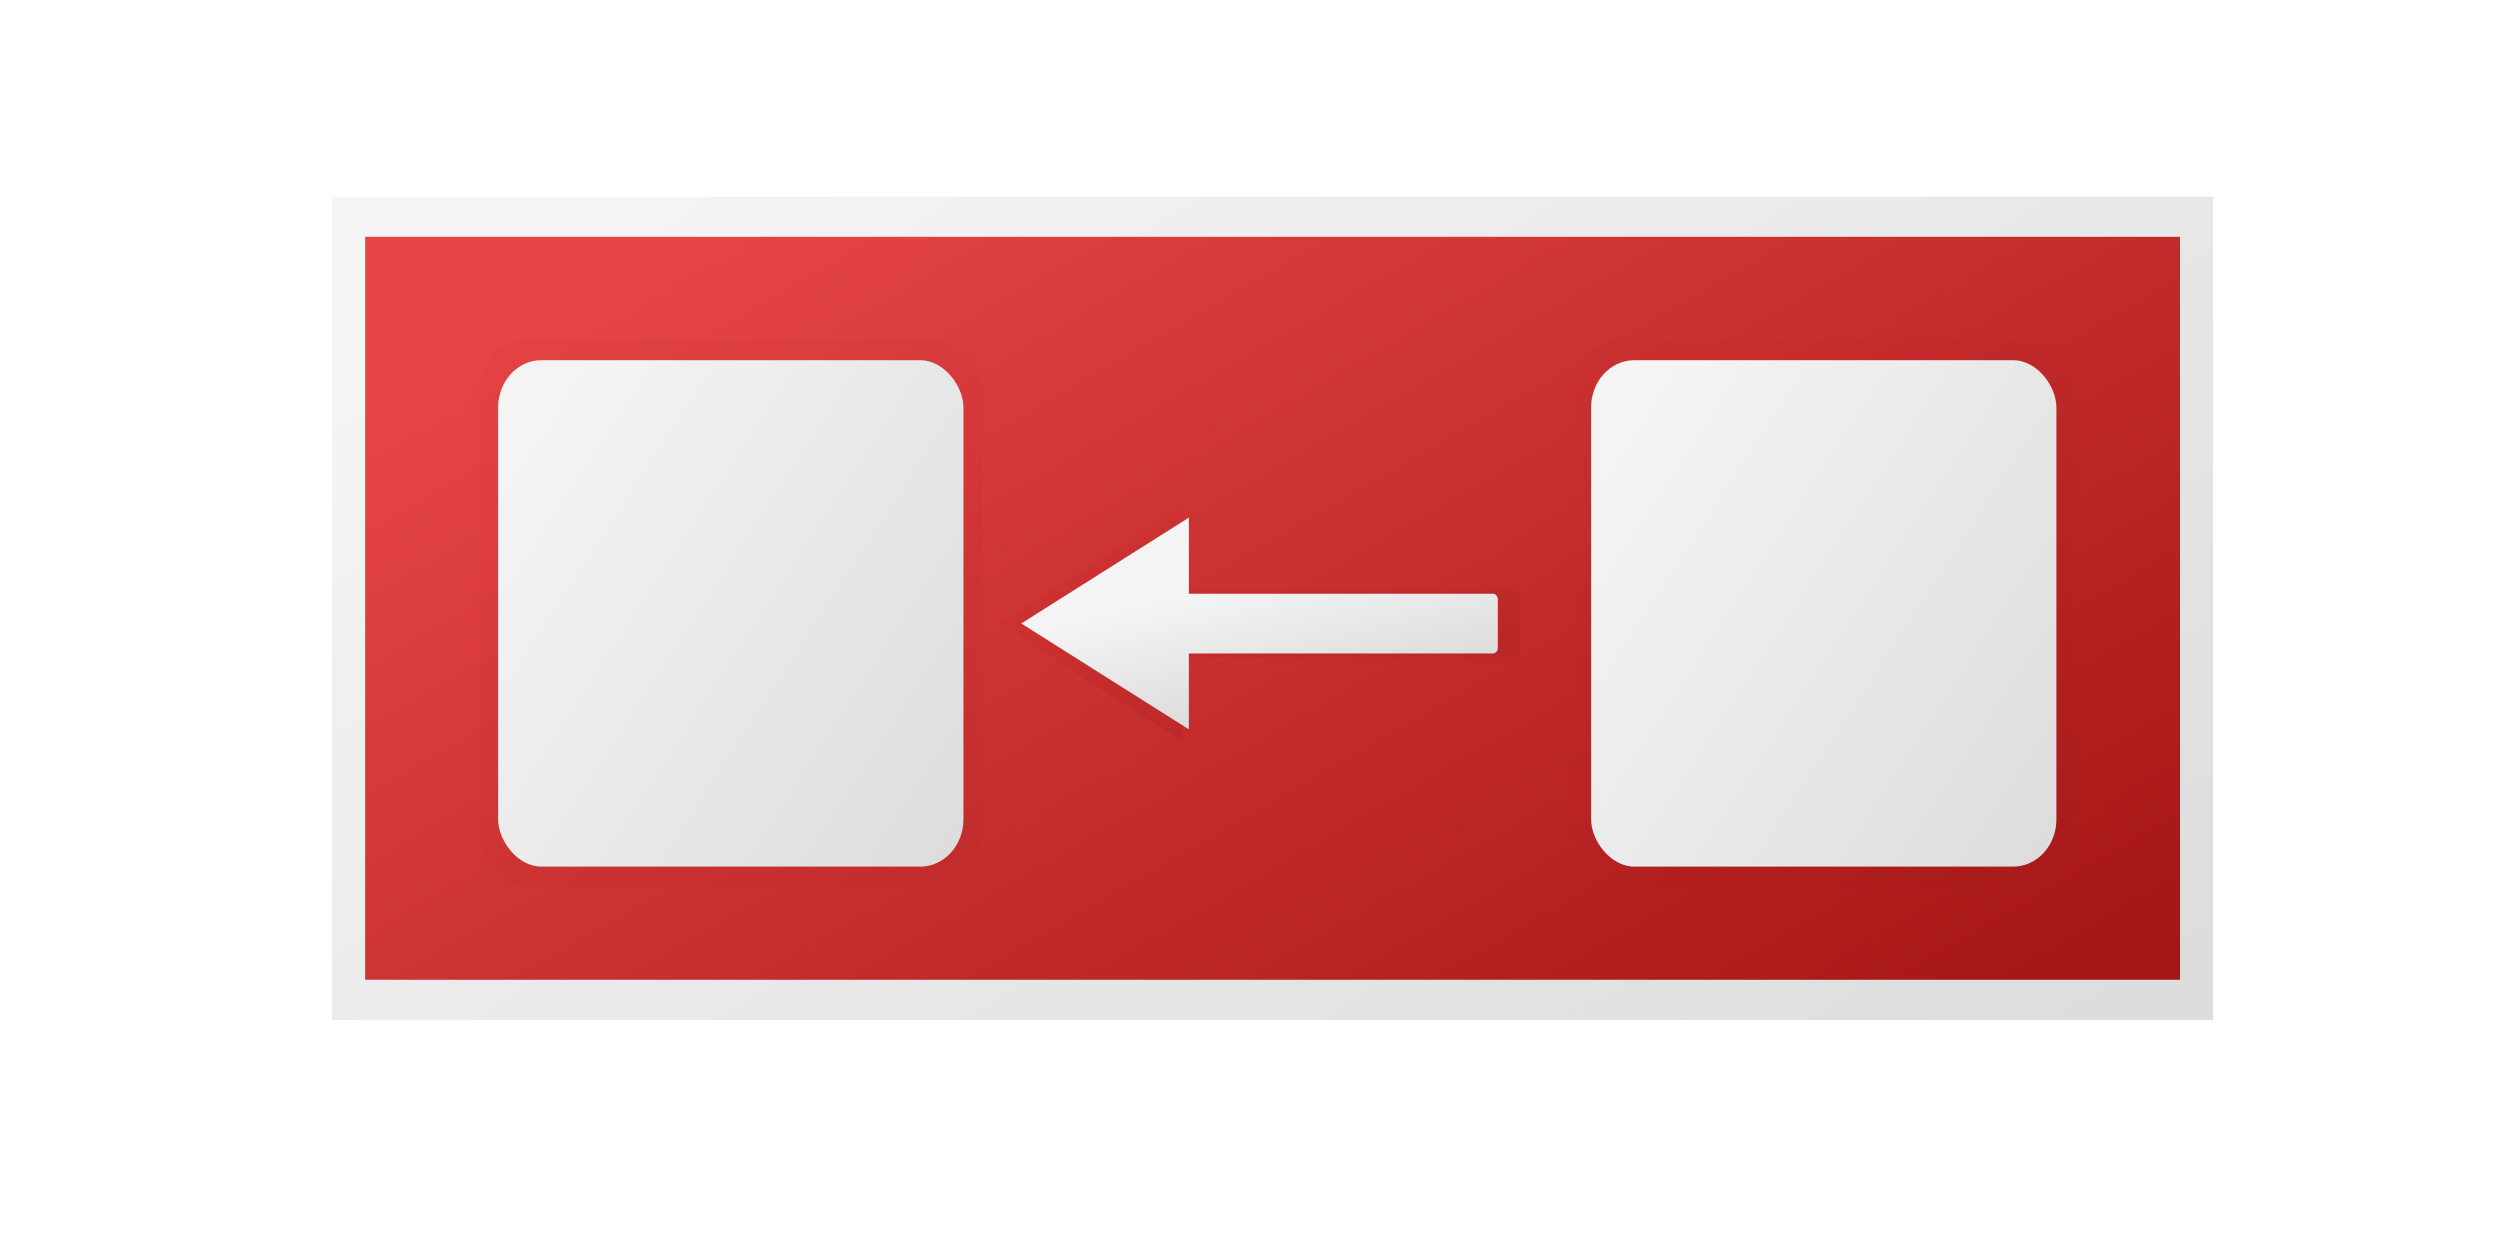 <?xml version="1.0" encoding="UTF-8" standalone="no"?>
<!-- Created with Inkscape (http://www.inkscape.org/) -->

<svg
   xmlns:dc="http://purl.org/dc/elements/1.1/"
   xmlns:cc="http://creativecommons.org/ns#"
   xmlns:rdf="http://www.w3.org/1999/02/22-rdf-syntax-ns#"
   xmlns:svg="http://www.w3.org/2000/svg"
   xmlns="http://www.w3.org/2000/svg"
   xmlns:xlink="http://www.w3.org/1999/xlink"
   xmlns:sodipodi="http://sodipodi.sourceforge.net/DTD/sodipodi-0.dtd"
   xmlns:inkscape="http://www.inkscape.org/namespaces/inkscape"
   width="300mm"
   height="150mm"
   viewBox="0 0 1062.992 531.496"
   id="svg2"
   version="1.1"
   inkscape:version="0.91 r13725"
   sodipodi:docname="dmg.svg">
  <defs
     id="defs4">
    <linearGradient
       id="linearGradient4275"
       inkscape:collect="always">
      <stop
         id="stop4277"
         offset="0"
         style="stop-color:#841111;stop-opacity:1" />
      <stop
         id="stop4279"
         offset="1"
         style="stop-color:#ba1919;stop-opacity:1" />
    </linearGradient>
    <linearGradient
       id="Gray_BG"
       inkscape:collect="always">
      <stop
         id="stop4284"
         offset="0"
         style="stop-color:#dddddd;stop-opacity:1" />
      <stop
         id="stop4286"
         offset="1"
         style="stop-color:#f4f4f4;stop-opacity:1" />
    </linearGradient>
    <linearGradient
       inkscape:collect="always"
       id="linearGradient4288">
      <stop
         style="stop-color:#a61616;stop-opacity:1"
         offset="0"
         id="stop4268" />
      <stop
         style="stop-color:#e64545;stop-opacity:1"
         offset="1"
         id="stop4270" />
    </linearGradient>
    <inkscape:perspective
       sodipodi:type="inkscape:persp3d"
       inkscape:vp_x="0 : 531.49609 : 1"
       inkscape:vp_y="0 : 999.99987 : 0"
       inkscape:vp_z="1062.9921 : 531.49609 : 1"
       inkscape:persp3d-origin="531.49605 : 354.33067 : 1"
       id="perspective4163" />
    <filter
       inkscape:collect="always"
       style="color-interpolation-filters:sRGB"
       id="filter4828"
       x="-0.024"
       width="1.048"
       y="-0.024"
       height="1.048">
      <feGaussianBlur
         inkscape:collect="always"
         stdDeviation="1.074"
         id="feGaussianBlur4830" />
    </filter>
    <filter
       inkscape:collect="always"
       style="color-interpolation-filters:sRGB"
       id="filter4848"
       x="-0.024"
       width="1.048"
       y="-0.024"
       height="1.048">
      <feGaussianBlur
         inkscape:collect="always"
         stdDeviation="1.074"
         id="feGaussianBlur4850" />
    </filter>
    <filter
       inkscape:collect="always"
       style="color-interpolation-filters:sRGB"
       id="filter4868"
       x="-0.017"
       width="1.034"
       y="-0.042"
       height="1.083">
      <feGaussianBlur
         inkscape:collect="always"
         stdDeviation="0.803"
         id="feGaussianBlur4870" />
    </filter>
    <linearGradient
       inkscape:collect="always"
       xlink:href="#Gray_BG"
       id="linearGradient7863"
       gradientUnits="userSpaceOnUse"
       gradientTransform="matrix(2.068,0,0,0.827,-507.282,-147.163)"
       x1="238.815"
       y1="517.363"
       x2="46.696"
       y2="381.278" />
    <linearGradient
       inkscape:collect="always"
       xlink:href="#linearGradient4288"
       id="linearGradient7865"
       gradientUnits="userSpaceOnUse"
       gradientTransform="matrix(1.995,0,0,0.746,-498.059,-110.374)"
       x1="238.815"
       y1="517.363"
       x2="46.696"
       y2="381.278" />
    <linearGradient
       inkscape:collect="always"
       xlink:href="#linearGradient4275"
       id="linearGradient7867"
       gradientUnits="userSpaceOnUse"
       gradientTransform="matrix(0.553,0,0,0.55,-431.288,-19.751)"
       x1="238.815"
       y1="517.363"
       x2="46.696"
       y2="381.278" />
    <linearGradient
       inkscape:collect="always"
       xlink:href="#Gray_BG"
       id="linearGradient7869"
       gradientUnits="userSpaceOnUse"
       gradientTransform="matrix(0.511,0,0,0.509,-426.055,-1.023)"
       x1="238.815"
       y1="517.363"
       x2="46.696"
       y2="381.278" />
    <linearGradient
       inkscape:collect="always"
       xlink:href="#linearGradient4275"
       id="linearGradient7871"
       gradientUnits="userSpaceOnUse"
       gradientTransform="matrix(0.553,0,0,0.55,-197.288,-17.751)"
       x1="238.815"
       y1="517.363"
       x2="46.696"
       y2="381.278" />
    <linearGradient
       inkscape:collect="always"
       xlink:href="#Gray_BG"
       id="linearGradient7873"
       gradientUnits="userSpaceOnUse"
       gradientTransform="matrix(0.511,0,0,0.509,-192.055,0.977)"
       x1="238.815"
       y1="517.363"
       x2="46.696"
       y2="381.278" />
    <linearGradient
       inkscape:collect="always"
       xlink:href="#linearGradient4275"
       id="linearGradient7875"
       gradientUnits="userSpaceOnUse"
       gradientTransform="matrix(0.442,0,0,0.067,-290.095,212.93)"
       x1="238.815"
       y1="517.363"
       x2="46.696"
       y2="381.278" />
    <linearGradient
       inkscape:collect="always"
       xlink:href="#Gray_BG"
       id="linearGradient7877"
       gradientUnits="userSpaceOnUse"
       gradientTransform="matrix(0.395,0,0,0.06,-285.605,205.568)"
       x1="238.815"
       y1="517.363"
       x2="46.696"
       y2="381.278" />
  </defs>
  <sodipodi:namedview
     id="base"
     pagecolor="#ffffff"
     bordercolor="#666666"
     borderopacity="1.0"
     inkscape:pageopacity="0.0"
     inkscape:pageshadow="2"
     inkscape:zoom="0.30621111"
     inkscape:cx="354.50136"
     inkscape:cy="553.38725"
     inkscape:document-units="px"
     inkscape:current-layer="layer1"
     showgrid="false"
     borderlayer="false"
     inkscape:window-width="1440"
     inkscape:window-height="771"
     inkscape:window-x="0"
     inkscape:window-y="1"
     inkscape:window-maximized="1" />
  <g
     inkscape:label="Layer 1"
     inkscape:groupmode="layer"
     id="layer1"
     transform="translate(0,-520.866)">
    <g
       id="g3677"
       transform="matrix(-0.009,1.104,-1.104,-0.009,879.845,-565.897)" />
    <g
       transform="matrix(1.518,0,0,1.518,-183.155,-414.585)"
       id="g3679" />
    <g
       transform="matrix(1.986,0,0,2.173,1028.127,279.825)"
       inkscape:export-ydpi="90"
       inkscape:export-xdpi="90"
       inkscape:export-filename="/Users/mark/git/JavaSim/build/osx/background.png"
       id="g7841">
      <rect
         style="fill:url(#linearGradient7863);fill-opacity:1"
         id="rect7843"
         width="402.735"
         height="161.094"
         x="-446.596"
         y="149.405" />
      <rect
         y="157.263"
         x="-439.509"
         height="145.379"
         width="388.56"
         id="rect7845"
         style="fill:url(#linearGradient7865);fill-opacity:1" />
      <g
         id="g7847">
        <rect
           ry="10"
           style="opacity:0.23;fill:url(#linearGradient7867);fill-opacity:1;filter:url(#filter4828)"
           id="rect7849"
           width="107.67"
           height="107.094"
           x="-415.064"
           y="177.405" />
        <rect
           y="181.405"
           x="-411.042"
           height="99.094"
           width="99.627"
           id="rect7851"
           style="fill:url(#linearGradient7869);fill-opacity:1"
           ry="9.253" />
      </g>
      <g
         id="g7853"
         transform="translate(0,-2)">
        <rect
           y="179.405"
           x="-181.064"
           height="107.094"
           width="107.67"
           id="rect7855"
           style="opacity:0.23;fill:url(#linearGradient7871);fill-opacity:1;filter:url(#filter4848)"
           ry="10" />
        <rect
           ry="9.253"
           style="fill:url(#linearGradient7873);fill-opacity:1"
           id="rect7857"
           width="99.627"
           height="99.094"
           x="-177.042"
           y="183.405" />
      </g>
      <path
         inkscape:connector-curvature="0"
         style="opacity:0.35;fill:url(#linearGradient7875);fill-opacity:1;filter:url(#filter4868)"
         d="m -264.969,220.363 -20.084,11.594 -20.082,11.596 20.082,11.596 20.084,11.594 0,-16.613 72.832,0 c 0.677,0 1.223,-0.545 1.223,-1.223 l 0,-10.648 c 0,-0.677 -0.545,-1.223 -1.223,-1.223 l -72.832,0 0,-16.672 z"
         transform="matrix(0.974,0,0,1.001,-6.361,-10.857)"
         id="path7859" />
      <path
         id="path7861"
         d="m -263.16,212.208 -17.941,10.356 -17.939,10.358 17.939,10.358 17.941,10.356 0,-14.84 65.059,0 c 0.605,0 1.092,-0.487 1.092,-1.092 l 0,-9.512 c 0,-0.605 -0.487,-1.092 -1.092,-1.092 l -65.059,0 0,-14.893 z"
         style="fill:url(#linearGradient7877);fill-opacity:1"
         inkscape:connector-curvature="0" />
    </g>
  </g>
</svg>
